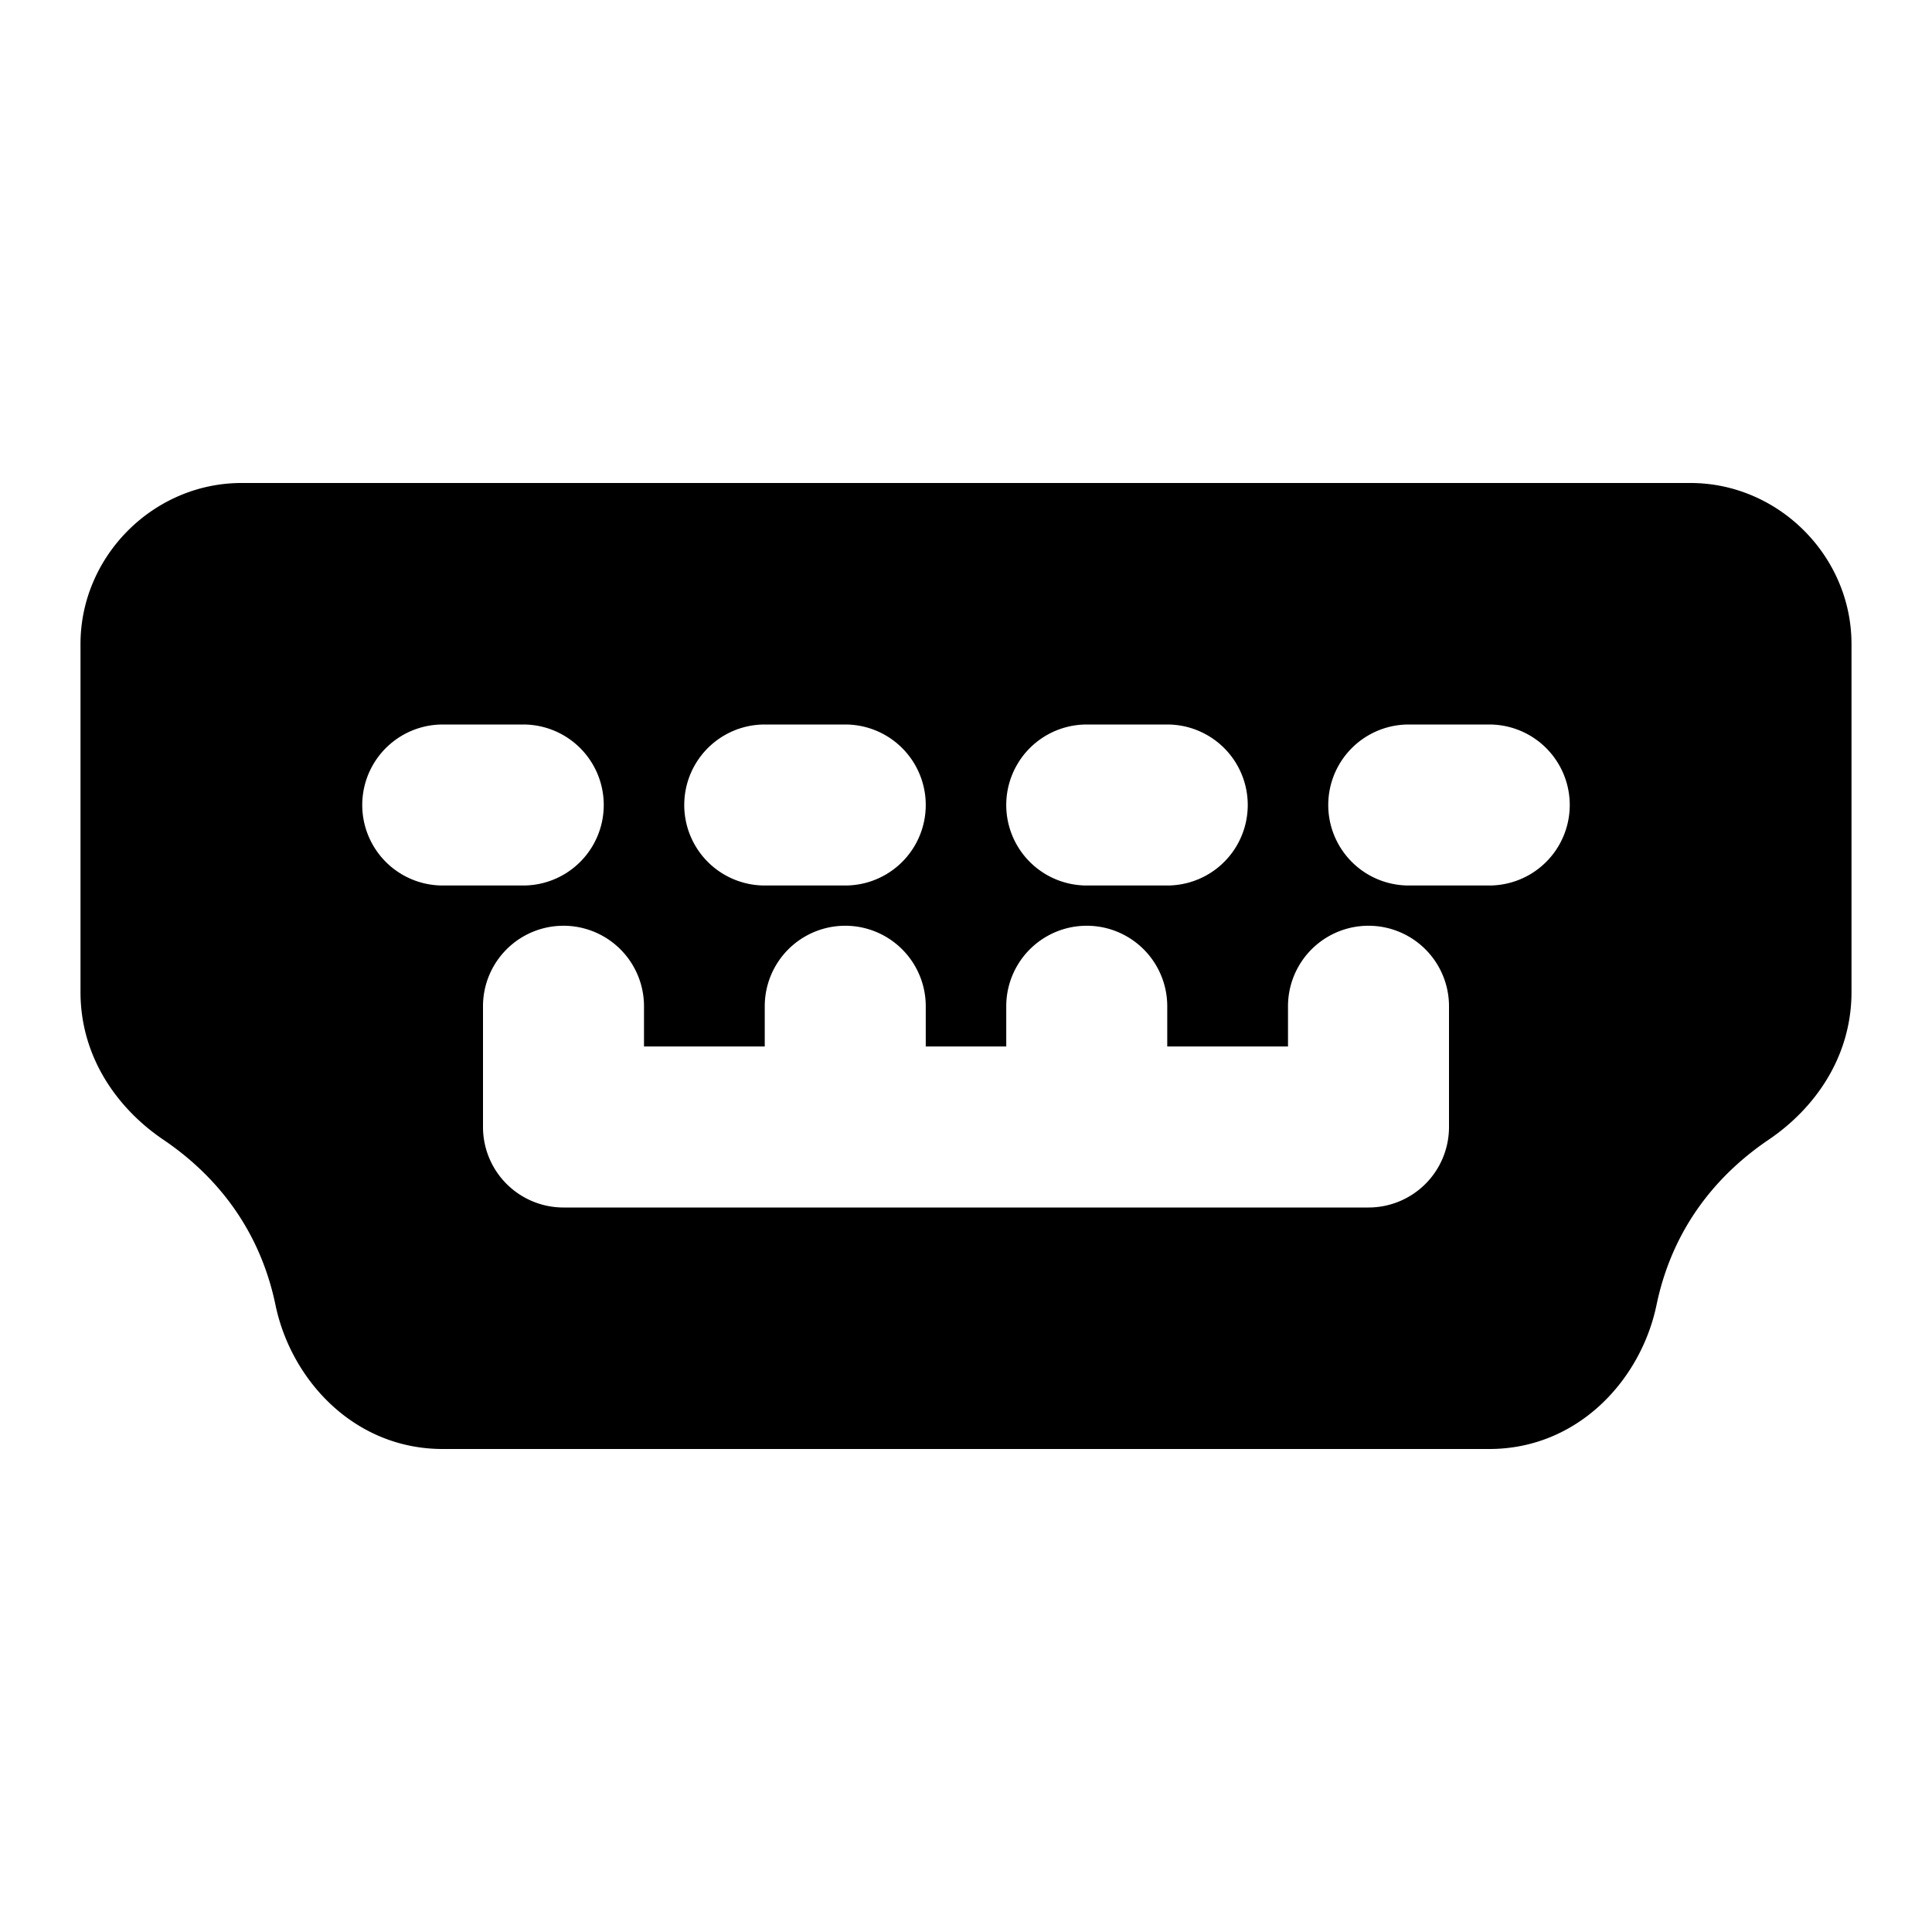 <svg xmlns="http://www.w3.org/2000/svg" width="48" height="48" viewBox="0 0 48 48"><path d="M6 12c-2.185 0-4 1.815-4 4v8.646c0 1.636.935 2.91 2.059 3.67.945.64 2.322 1.88 2.785 4.104C7.232 34.288 8.8 36 11 36h26c2.199 0 3.768-1.712 4.156-3.58.463-2.224 1.84-3.464 2.785-4.104 1.124-.76 2.059-2.034 2.059-3.67V16c0-2.185-1.815-4-4-4zm5 6h2a2 2 0 0 1 0 4h-2a2 2 0 0 1 0-4Zm8 0h2a2 2 0 0 1 0 4h-2a2 2 0 0 1 0-4zm8 0h2a2 2 0 0 1 0 4h-2a2 2 0 0 1 0-4zm8 0h2a2 2 0 0 1 0 4h-2a2 2 0 0 1 0-4zm-21 5a2 2 0 0 1 2 2v1h3v-1a2 2 0 0 1 4 0v1h2v-1a2 2 0 0 1 4 0v1h3v-1a2 2 0 0 1 4 0v3a2 2 0 0 1-2 2H14a2 2 0 0 1-2-2v-3a2 2 0 0 1 2-2z"/></svg>